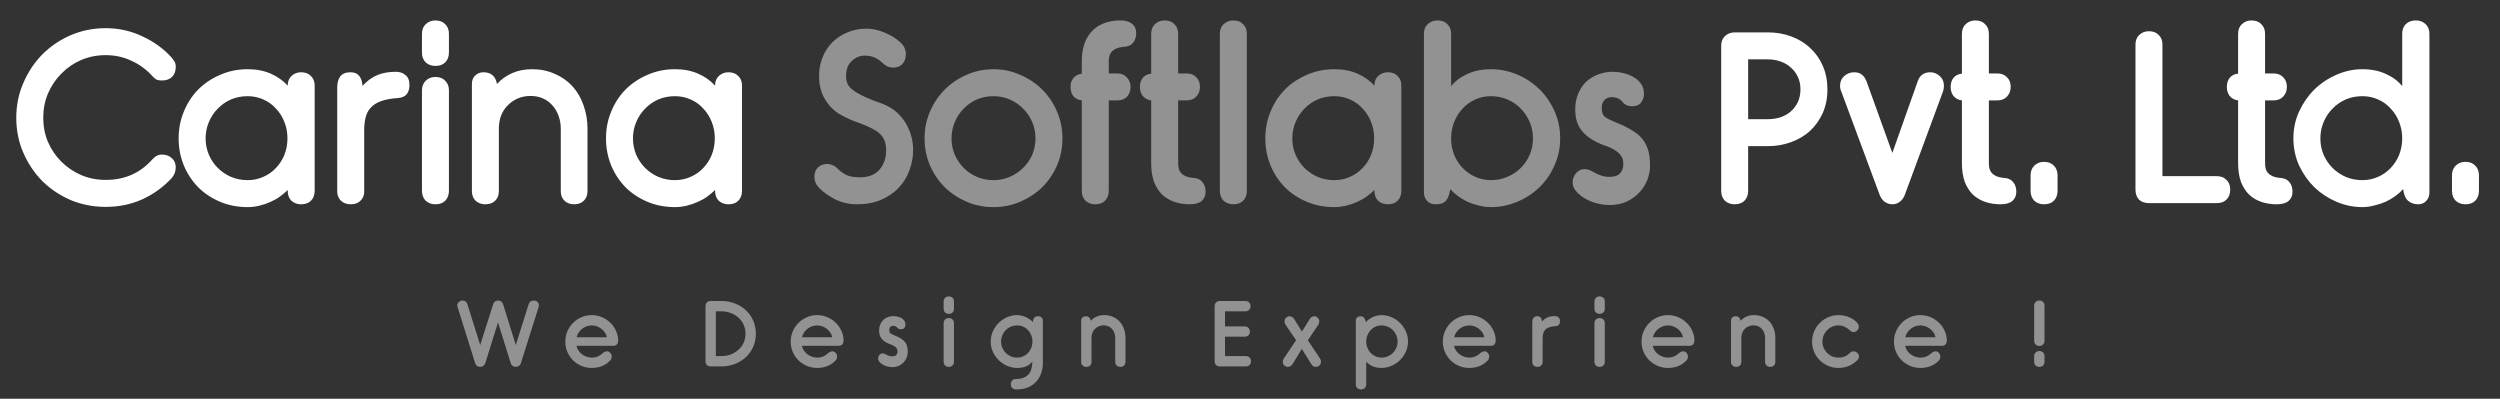 <svg width="232" height="37" viewBox="0 0 232 37" fill="none" xmlns="http://www.w3.org/2000/svg">
<rect x="0" y="0" width="232" height="37" fill="#333333" stroke="none"/>
<path d="M9.802 2.615C11.02 2.615 12.159 2.868 13.219 3.376C14.292 3.869 15.206 4.537 15.961 5.378C16.048 5.494 16.127 5.611 16.2 5.727C16.273 5.843 16.309 6.002 16.309 6.205C16.309 6.597 16.193 6.909 15.961 7.141C15.728 7.359 15.424 7.468 15.046 7.468C14.771 7.468 14.568 7.424 14.437 7.337C14.307 7.235 14.205 7.141 14.133 7.054C13.581 6.445 12.935 5.973 12.196 5.64C11.47 5.291 10.672 5.117 9.802 5.117C8.989 5.117 8.228 5.27 7.517 5.574C6.82 5.879 6.211 6.3 5.689 6.837C5.166 7.359 4.753 7.975 4.448 8.686C4.158 9.383 4.013 10.13 4.013 10.928C4.013 11.726 4.158 12.473 4.448 13.169C4.753 13.866 5.166 14.475 5.689 14.998C6.211 15.52 6.82 15.933 7.517 16.238C8.228 16.543 8.989 16.695 9.802 16.695C10.672 16.695 11.463 16.543 12.174 16.238C12.899 15.919 13.538 15.455 14.089 14.845C14.205 14.7 14.336 14.584 14.481 14.497C14.64 14.396 14.822 14.345 15.025 14.345C15.402 14.345 15.707 14.454 15.939 14.671C16.186 14.889 16.309 15.172 16.309 15.52C16.309 15.912 16.178 16.253 15.917 16.543C15.148 17.37 14.241 18.023 13.197 18.501C12.167 18.966 11.035 19.198 9.802 19.198C8.656 19.198 7.575 18.987 6.559 18.567C5.558 18.131 4.68 17.544 3.926 16.804C3.186 16.049 2.598 15.172 2.163 14.171C1.728 13.169 1.51 12.089 1.51 10.928C1.51 9.782 1.728 8.708 2.163 7.707C2.598 6.691 3.186 5.806 3.926 5.052C4.68 4.297 5.558 3.703 6.559 3.267C7.575 2.832 8.656 2.615 9.802 2.615ZM29.201 17.696C29.201 18.088 29.085 18.4 28.852 18.632C28.635 18.85 28.33 18.958 27.939 18.958C27.59 18.958 27.293 18.85 27.046 18.632C26.814 18.4 26.698 18.088 26.698 17.696V17.631C26.495 17.834 26.256 18.037 25.98 18.24C25.719 18.429 25.421 18.596 25.088 18.741C24.768 18.886 24.427 19.002 24.065 19.089C23.702 19.176 23.339 19.22 22.977 19.22C22.048 19.22 21.192 19.053 20.409 18.719C19.625 18.385 18.95 17.936 18.385 17.37C17.819 16.789 17.376 16.115 17.057 15.346C16.738 14.562 16.578 13.728 16.578 12.843C16.578 11.958 16.738 11.131 17.057 10.362C17.376 9.579 17.819 8.897 18.385 8.316C18.965 7.736 19.647 7.279 20.43 6.945C21.214 6.597 22.062 6.423 22.977 6.423C23.789 6.423 24.507 6.561 25.131 6.837C25.755 7.112 26.277 7.482 26.698 7.946C26.698 7.569 26.814 7.272 27.046 7.054C27.293 6.822 27.59 6.706 27.939 6.706C28.33 6.706 28.635 6.822 28.852 7.054C29.085 7.272 29.201 7.569 29.201 7.946V17.696ZM22.977 8.926C22.425 8.926 21.91 9.027 21.431 9.23C20.967 9.434 20.561 9.716 20.213 10.079C19.864 10.427 19.589 10.841 19.386 11.32C19.183 11.798 19.081 12.306 19.081 12.843C19.081 13.38 19.183 13.888 19.386 14.367C19.589 14.831 19.864 15.237 20.213 15.585C20.561 15.933 20.967 16.209 21.431 16.412C21.91 16.615 22.425 16.717 22.977 16.717C23.499 16.717 23.985 16.615 24.435 16.412C24.899 16.209 25.291 15.933 25.61 15.585C25.944 15.237 26.205 14.831 26.393 14.367C26.582 13.888 26.676 13.38 26.676 12.843C26.676 12.306 26.582 11.798 26.393 11.32C26.205 10.841 25.944 10.427 25.61 10.079C25.291 9.716 24.899 9.434 24.435 9.23C23.985 9.027 23.499 8.926 22.977 8.926ZM32.535 6.706C32.898 6.706 33.166 6.822 33.341 7.054C33.515 7.272 33.616 7.576 33.645 7.968C34.066 7.504 34.523 7.17 35.016 6.967C35.51 6.764 36.083 6.662 36.736 6.662C37.098 6.662 37.396 6.764 37.628 6.967C37.875 7.156 37.998 7.468 37.998 7.903C37.998 8.251 37.911 8.534 37.737 8.752C37.563 8.955 37.287 9.071 36.91 9.1C36.286 9.143 35.771 9.238 35.365 9.383C34.958 9.528 34.639 9.731 34.407 9.992C34.175 10.239 34.015 10.543 33.928 10.906C33.841 11.254 33.798 11.646 33.798 12.081V17.805C33.798 18.124 33.682 18.4 33.449 18.632C33.232 18.85 32.934 18.958 32.557 18.958C32.18 18.958 31.875 18.85 31.643 18.632C31.411 18.4 31.295 18.117 31.295 17.783V8.077C31.295 7.7 31.382 7.381 31.556 7.119C31.745 6.844 32.071 6.706 32.535 6.706ZM41.661 4.878C41.661 5.255 41.545 5.56 41.313 5.792C41.095 6.01 40.791 6.118 40.399 6.118C40.051 6.118 39.753 6.01 39.507 5.792C39.275 5.56 39.158 5.255 39.158 4.878V3.137C39.158 2.76 39.275 2.462 39.507 2.245C39.753 2.012 40.051 1.896 40.399 1.896C40.791 1.896 41.095 2.012 41.313 2.245C41.545 2.462 41.661 2.76 41.661 3.137V4.878ZM41.661 17.696C41.661 18.088 41.545 18.4 41.313 18.632C41.095 18.85 40.791 18.958 40.399 18.958C40.051 18.958 39.753 18.85 39.507 18.632C39.275 18.4 39.158 18.088 39.158 17.696V8.382C39.158 8.019 39.275 7.722 39.507 7.489C39.753 7.257 40.051 7.141 40.399 7.141C40.791 7.141 41.095 7.257 41.313 7.489C41.545 7.722 41.661 8.019 41.661 8.382V17.696ZM44.858 6.706C45.569 6.706 45.99 7.069 46.12 7.794C46.497 7.373 46.962 7.04 47.513 6.793C48.064 6.546 48.681 6.423 49.363 6.423C50.146 6.423 50.857 6.568 51.496 6.858C52.134 7.134 52.678 7.518 53.128 8.012C53.578 8.505 53.919 9.093 54.151 9.774C54.397 10.442 54.521 11.167 54.521 11.951V17.718C54.521 18.11 54.405 18.414 54.172 18.632C53.955 18.85 53.657 18.958 53.28 18.958C52.917 18.958 52.62 18.85 52.388 18.632C52.156 18.414 52.04 18.11 52.04 17.718V11.951C52.04 11.53 51.974 11.138 51.844 10.776C51.713 10.398 51.525 10.072 51.278 9.796C51.046 9.521 50.756 9.303 50.407 9.143C50.059 8.984 49.668 8.904 49.232 8.904C48.797 8.904 48.398 8.984 48.035 9.143C47.673 9.303 47.361 9.521 47.099 9.796C46.838 10.057 46.635 10.377 46.49 10.754C46.36 11.117 46.294 11.515 46.294 11.951V17.718C46.294 18.11 46.178 18.414 45.946 18.632C45.728 18.85 45.424 18.958 45.032 18.958C44.684 18.958 44.386 18.85 44.14 18.632C43.908 18.414 43.792 18.11 43.792 17.718V7.794C43.792 7.46 43.893 7.199 44.096 7.011C44.314 6.807 44.568 6.706 44.858 6.706ZM68.859 17.696C68.859 18.088 68.742 18.4 68.51 18.632C68.293 18.85 67.988 18.958 67.596 18.958C67.248 18.958 66.951 18.85 66.704 18.632C66.472 18.4 66.356 18.088 66.356 17.696V17.631C66.153 17.834 65.913 18.037 65.638 18.24C65.376 18.429 65.079 18.596 64.745 18.741C64.426 18.886 64.085 19.002 63.722 19.089C63.36 19.176 62.997 19.22 62.634 19.22C61.706 19.22 60.85 19.053 60.066 18.719C59.283 18.385 58.608 17.936 58.042 17.37C57.477 16.789 57.034 16.115 56.715 15.346C56.396 14.562 56.236 13.728 56.236 12.843C56.236 11.958 56.396 11.131 56.715 10.362C57.034 9.579 57.477 8.897 58.042 8.316C58.623 7.736 59.305 7.279 60.088 6.945C60.871 6.597 61.72 6.423 62.634 6.423C63.447 6.423 64.165 6.561 64.789 6.837C65.413 7.112 65.935 7.482 66.356 7.946C66.356 7.569 66.472 7.272 66.704 7.054C66.951 6.822 67.248 6.706 67.596 6.706C67.988 6.706 68.293 6.822 68.51 7.054C68.742 7.272 68.859 7.569 68.859 7.946V17.696ZM62.634 8.926C62.083 8.926 61.568 9.027 61.089 9.23C60.625 9.434 60.219 9.716 59.87 10.079C59.522 10.427 59.247 10.841 59.043 11.32C58.84 11.798 58.739 12.306 58.739 12.843C58.739 13.38 58.84 13.888 59.043 14.367C59.247 14.831 59.522 15.237 59.87 15.585C60.219 15.933 60.625 16.209 61.089 16.412C61.568 16.615 62.083 16.717 62.634 16.717C63.157 16.717 63.643 16.615 64.092 16.412C64.557 16.209 64.948 15.933 65.268 15.585C65.601 15.237 65.862 14.831 66.051 14.367C66.24 13.888 66.334 13.38 66.334 12.843C66.334 12.306 66.24 11.798 66.051 11.32C65.862 10.841 65.601 10.427 65.268 10.079C64.948 9.716 64.557 9.434 64.092 9.23C63.643 9.027 63.157 8.926 62.634 8.926ZM164.078 3.006C164.833 3.006 165.544 3.13 166.211 3.376C166.893 3.623 167.481 3.978 167.974 4.443C168.467 4.892 168.859 5.444 169.149 6.097C169.439 6.749 169.584 7.482 169.584 8.295C169.584 9.107 169.439 9.84 169.149 10.493C168.859 11.131 168.467 11.682 167.974 12.147C167.481 12.596 166.893 12.945 166.211 13.191C165.544 13.438 164.833 13.561 164.078 13.561H162.228V17.696C162.228 18.088 162.112 18.4 161.88 18.632C161.663 18.85 161.358 18.958 160.966 18.958C160.618 18.958 160.321 18.85 160.074 18.632C159.842 18.4 159.726 18.088 159.726 17.696V4.247C159.726 3.869 159.842 3.572 160.074 3.354C160.321 3.122 160.618 3.006 160.966 3.006H164.078ZM162.228 11.059H164.078C164.484 11.059 164.869 11.001 165.232 10.884C165.609 10.754 165.928 10.572 166.189 10.34C166.465 10.094 166.683 9.803 166.842 9.47C167.002 9.122 167.082 8.73 167.082 8.295C167.082 7.859 167.002 7.475 166.842 7.141C166.683 6.793 166.465 6.503 166.189 6.271C165.928 6.024 165.609 5.835 165.232 5.705C164.869 5.574 164.484 5.509 164.078 5.509H162.228V11.059ZM177.96 7.555C178.148 6.989 178.54 6.706 179.135 6.706C179.454 6.706 179.744 6.822 180.005 7.054C180.267 7.286 180.397 7.591 180.397 7.968C180.397 8.142 180.368 8.316 180.31 8.49L176.763 18.088C176.661 18.364 176.502 18.581 176.284 18.741C176.081 18.886 175.856 18.958 175.609 18.958C175.363 18.958 175.131 18.886 174.913 18.741C174.71 18.596 174.55 18.378 174.434 18.088L170.887 8.534C170.8 8.345 170.756 8.157 170.756 7.968C170.756 7.591 170.887 7.286 171.148 7.054C171.424 6.822 171.721 6.706 172.04 6.706C172.359 6.706 172.606 6.778 172.78 6.924C172.954 7.054 173.099 7.264 173.215 7.555L175.609 14.192L177.96 7.555ZM184.568 6.815H185.351C185.728 6.815 186.026 6.931 186.243 7.163C186.476 7.381 186.592 7.685 186.592 8.077C186.592 8.425 186.476 8.723 186.243 8.969C186.026 9.201 185.728 9.317 185.351 9.317H184.568V15.106C184.568 15.397 184.604 15.629 184.676 15.803C184.764 15.977 184.88 16.115 185.025 16.216C185.17 16.318 185.329 16.39 185.503 16.434C185.678 16.477 185.866 16.506 186.069 16.521C186.403 16.55 186.657 16.681 186.831 16.913C187.02 17.13 187.114 17.428 187.114 17.805C187.114 18.153 186.991 18.436 186.744 18.654C186.497 18.857 186.135 18.958 185.656 18.958C185.148 18.958 184.676 18.886 184.241 18.741C183.806 18.596 183.422 18.371 183.088 18.066C182.769 17.747 182.515 17.348 182.326 16.869C182.152 16.376 182.065 15.796 182.065 15.128V9.317C181.731 9.274 181.47 9.136 181.281 8.904C181.107 8.672 181.02 8.396 181.02 8.077C181.02 7.729 181.107 7.446 181.281 7.228C181.47 6.996 181.731 6.866 182.065 6.837V3.159C182.065 2.767 182.181 2.462 182.413 2.245C182.66 2.012 182.957 1.896 183.305 1.896C183.697 1.896 184.002 2.012 184.219 2.245C184.452 2.462 184.568 2.767 184.568 3.159V6.815ZM190.941 17.696C190.941 18.088 190.825 18.4 190.593 18.632C190.375 18.85 190.07 18.958 189.679 18.958C189.331 18.958 189.033 18.85 188.786 18.632C188.554 18.4 188.438 18.088 188.438 17.696V16.26C188.438 15.897 188.554 15.6 188.786 15.367C189.033 15.135 189.331 15.019 189.679 15.019C190.07 15.019 190.375 15.135 190.593 15.367C190.825 15.6 190.941 15.897 190.941 16.26V17.696ZM200.675 16.347H205.724C206.101 16.347 206.398 16.463 206.616 16.695C206.848 16.913 206.964 17.21 206.964 17.587C206.964 17.979 206.848 18.291 206.616 18.523C206.398 18.741 206.101 18.85 205.724 18.85H199.434C199.028 18.85 198.716 18.741 198.498 18.523C198.281 18.291 198.172 17.979 198.172 17.587V4.138C198.172 3.761 198.288 3.463 198.52 3.246C198.767 3.013 199.064 2.897 199.413 2.897C199.804 2.897 200.109 3.013 200.327 3.246C200.559 3.463 200.675 3.761 200.675 4.138V16.347ZM210.199 6.815H210.982C211.359 6.815 211.657 6.931 211.874 7.163C212.106 7.381 212.223 7.685 212.223 8.077C212.223 8.425 212.106 8.723 211.874 8.969C211.657 9.201 211.359 9.317 210.982 9.317H210.199V15.106C210.199 15.397 210.235 15.629 210.307 15.803C210.394 15.977 210.511 16.115 210.656 16.216C210.801 16.318 210.96 16.39 211.134 16.434C211.308 16.477 211.497 16.506 211.7 16.521C212.034 16.55 212.288 16.681 212.462 16.913C212.651 17.13 212.745 17.428 212.745 17.805C212.745 18.153 212.622 18.436 212.375 18.654C212.128 18.857 211.765 18.958 211.287 18.958C210.779 18.958 210.307 18.886 209.872 18.741C209.437 18.596 209.052 18.371 208.719 18.066C208.4 17.747 208.146 17.348 207.957 16.869C207.783 16.376 207.696 15.796 207.696 15.128V9.317C207.362 9.274 207.101 9.136 206.912 8.904C206.738 8.672 206.651 8.396 206.651 8.077C206.651 7.729 206.738 7.446 206.912 7.228C207.101 6.996 207.362 6.866 207.696 6.837V3.159C207.696 2.767 207.812 2.462 208.044 2.245C208.291 2.012 208.588 1.896 208.936 1.896C209.328 1.896 209.633 2.012 209.85 2.245C210.083 2.462 210.199 2.767 210.199 3.159V6.815ZM219.225 8.926C218.674 8.926 218.159 9.027 217.68 9.23C217.216 9.434 216.809 9.716 216.461 10.079C216.113 10.427 215.837 10.841 215.634 11.32C215.431 11.798 215.33 12.306 215.33 12.843C215.33 13.38 215.431 13.888 215.634 14.367C215.837 14.831 216.113 15.237 216.461 15.585C216.809 15.933 217.216 16.209 217.68 16.412C218.159 16.615 218.674 16.717 219.225 16.717C219.747 16.717 220.233 16.615 220.683 16.412C221.147 16.209 221.539 15.933 221.858 15.585C222.192 15.237 222.453 14.831 222.642 14.367C222.83 13.888 222.925 13.38 222.925 12.843C222.925 12.306 222.83 11.798 222.642 11.32C222.453 10.841 222.192 10.427 221.858 10.079C221.539 9.716 221.147 9.434 220.683 9.23C220.233 9.027 219.747 8.926 219.225 8.926ZM222.925 3.137C222.925 2.76 223.034 2.462 223.251 2.245C223.483 2.012 223.795 1.896 224.187 1.896C224.564 1.896 224.869 2.012 225.101 2.245C225.333 2.462 225.449 2.76 225.449 3.137V17.849C225.449 18.182 225.348 18.451 225.145 18.654C224.956 18.857 224.709 18.958 224.405 18.958C224.042 18.958 223.73 18.85 223.469 18.632C223.222 18.414 223.07 18.052 223.012 17.544C222.823 17.762 222.591 17.972 222.315 18.175C222.04 18.378 221.735 18.559 221.401 18.719C221.068 18.864 220.712 18.98 220.335 19.067C219.972 19.169 219.602 19.22 219.225 19.22C218.398 19.22 217.593 19.053 216.809 18.719C216.04 18.385 215.359 17.936 214.764 17.37C214.183 16.789 213.712 16.115 213.349 15.346C213.001 14.562 212.827 13.728 212.827 12.843C212.827 11.958 213.001 11.131 213.349 10.362C213.712 9.579 214.183 8.897 214.764 8.316C215.359 7.736 216.04 7.279 216.809 6.945C217.593 6.597 218.398 6.423 219.225 6.423C220.052 6.423 220.777 6.568 221.401 6.858C222.025 7.134 222.533 7.511 222.925 7.99V3.137ZM230.046 17.696C230.046 18.088 229.93 18.4 229.698 18.632C229.48 18.85 229.176 18.958 228.784 18.958C228.436 18.958 228.138 18.85 227.892 18.632C227.659 18.4 227.543 18.088 227.543 17.696V16.26C227.543 15.897 227.659 15.6 227.892 15.367C228.138 15.135 228.436 15.019 228.784 15.019C229.176 15.019 229.48 15.135 229.698 15.367C229.93 15.6 230.046 15.897 230.046 16.26V17.696Z" fill="white"/>
<path d="M80.406 2.658C80.943 2.658 81.509 2.781 82.103 3.028C82.698 3.275 83.184 3.579 83.561 3.942C83.765 4.131 83.895 4.312 83.953 4.486C84.026 4.646 84.062 4.82 84.062 5.008C84.062 5.386 83.96 5.69 83.757 5.922C83.554 6.155 83.279 6.271 82.93 6.271C82.698 6.271 82.502 6.234 82.343 6.162C82.183 6.075 82.024 5.959 81.864 5.814C81.603 5.567 81.349 5.4 81.102 5.313C80.856 5.212 80.566 5.161 80.232 5.161C79.797 5.161 79.398 5.328 79.035 5.661C78.687 5.995 78.513 6.459 78.513 7.054C78.513 7.489 78.629 7.838 78.861 8.099C79.093 8.345 79.456 8.592 79.949 8.839C80.442 9.085 80.965 9.303 81.516 9.492C82.082 9.68 82.553 9.912 82.93 10.188C83.511 10.623 83.953 11.167 84.258 11.82C84.577 12.473 84.737 13.177 84.737 13.931C84.737 14.584 84.621 15.215 84.388 15.825C84.171 16.434 83.837 16.971 83.387 17.435C82.952 17.899 82.408 18.269 81.755 18.545C81.117 18.821 80.384 18.958 79.557 18.958C78.803 18.958 78.121 18.806 77.511 18.501C76.917 18.197 76.431 17.856 76.053 17.479C75.894 17.319 75.77 17.145 75.683 16.956C75.611 16.768 75.575 16.593 75.575 16.434C75.575 16.057 75.683 15.759 75.901 15.542C76.119 15.324 76.416 15.215 76.793 15.215C76.938 15.215 77.091 15.252 77.25 15.324C77.41 15.382 77.57 15.491 77.729 15.65C78.019 15.941 78.324 16.151 78.643 16.282C78.962 16.398 79.354 16.456 79.818 16.456C80.587 16.456 81.182 16.224 81.603 15.759C82.024 15.28 82.234 14.671 82.234 13.931C82.234 13.467 82.14 13.082 81.951 12.778C81.763 12.459 81.421 12.176 80.928 11.929C80.507 11.711 80.021 11.508 79.47 11.32C78.919 11.117 78.382 10.863 77.86 10.558C77.352 10.253 76.917 9.803 76.554 9.209C76.191 8.599 76.01 7.881 76.01 7.054C76.01 6.43 76.119 5.85 76.336 5.313C76.554 4.776 76.859 4.312 77.25 3.92C77.642 3.529 78.106 3.224 78.643 3.006C79.18 2.774 79.767 2.658 80.406 2.658ZM92.197 8.926C91.646 8.926 91.131 9.027 90.652 9.23C90.188 9.434 89.781 9.716 89.433 10.079C89.085 10.427 88.809 10.841 88.606 11.32C88.403 11.798 88.301 12.306 88.301 12.843C88.301 13.38 88.403 13.888 88.606 14.367C88.809 14.831 89.085 15.237 89.433 15.585C89.781 15.933 90.188 16.209 90.652 16.412C91.131 16.615 91.646 16.717 92.197 16.717C92.734 16.717 93.234 16.615 93.699 16.412C94.177 16.209 94.591 15.933 94.939 15.585C95.302 15.237 95.585 14.831 95.788 14.367C95.991 13.888 96.093 13.38 96.093 12.843C96.093 12.306 95.991 11.798 95.788 11.32C95.585 10.841 95.302 10.427 94.939 10.079C94.591 9.716 94.177 9.434 93.699 9.23C93.234 9.027 92.734 8.926 92.197 8.926ZM92.197 6.423C93.082 6.423 93.909 6.597 94.678 6.945C95.461 7.279 96.143 7.736 96.724 8.316C97.304 8.897 97.761 9.579 98.095 10.362C98.428 11.131 98.595 11.958 98.595 12.843C98.595 13.728 98.428 14.562 98.095 15.346C97.761 16.115 97.304 16.789 96.724 17.37C96.143 17.936 95.461 18.385 94.678 18.719C93.909 19.053 93.082 19.22 92.197 19.22C91.312 19.22 90.478 19.053 89.694 18.719C88.925 18.385 88.251 17.936 87.67 17.37C87.09 16.789 86.633 16.115 86.299 15.346C85.966 14.562 85.799 13.728 85.799 12.843C85.799 11.958 85.966 11.131 86.299 10.362C86.633 9.579 87.09 8.897 87.67 8.316C88.251 7.736 88.925 7.279 89.694 6.945C90.478 6.597 91.312 6.423 92.197 6.423ZM102.893 9.317V17.696C102.893 18.088 102.777 18.4 102.545 18.632C102.327 18.85 102.023 18.958 101.631 18.958C101.283 18.958 100.985 18.85 100.739 18.632C100.506 18.4 100.39 18.088 100.39 17.696V9.317C100.057 9.274 99.796 9.143 99.607 8.926C99.433 8.708 99.346 8.418 99.346 8.055C99.346 7.736 99.433 7.468 99.607 7.25C99.796 7.018 100.057 6.88 100.39 6.837V5.727C100.39 5.059 100.477 4.486 100.652 4.007C100.84 3.514 101.094 3.115 101.413 2.81C101.747 2.491 102.131 2.259 102.567 2.114C103.002 1.969 103.473 1.896 103.981 1.896C104.46 1.896 104.823 2.005 105.069 2.223C105.316 2.426 105.439 2.702 105.439 3.05C105.439 3.427 105.345 3.732 105.156 3.964C104.982 4.181 104.728 4.305 104.395 4.334C104.192 4.348 104.003 4.377 103.829 4.421C103.655 4.464 103.495 4.537 103.35 4.638C103.205 4.74 103.089 4.878 103.002 5.052C102.929 5.226 102.893 5.458 102.893 5.748V6.815H103.677C104.054 6.815 104.351 6.938 104.569 7.185C104.801 7.417 104.917 7.707 104.917 8.055C104.917 8.447 104.801 8.759 104.569 8.991C104.351 9.209 104.054 9.317 103.677 9.317H102.893ZM109.333 6.815H110.116C110.493 6.815 110.791 6.931 111.008 7.163C111.241 7.381 111.357 7.685 111.357 8.077C111.357 8.425 111.241 8.723 111.008 8.969C110.791 9.201 110.493 9.317 110.116 9.317H109.333V15.106C109.333 15.397 109.369 15.629 109.442 15.803C109.529 15.977 109.645 16.115 109.79 16.216C109.935 16.318 110.094 16.39 110.269 16.434C110.443 16.477 110.631 16.506 110.834 16.521C111.168 16.55 111.422 16.681 111.596 16.913C111.785 17.13 111.879 17.428 111.879 17.805C111.879 18.153 111.756 18.436 111.509 18.654C111.262 18.857 110.9 18.958 110.421 18.958C109.913 18.958 109.442 18.886 109.006 18.741C108.571 18.596 108.187 18.371 107.853 18.066C107.534 17.747 107.28 17.348 107.091 16.869C106.917 16.376 106.83 15.796 106.83 15.128V9.317C106.496 9.274 106.235 9.136 106.047 8.904C105.872 8.672 105.785 8.396 105.785 8.077C105.785 7.729 105.872 7.446 106.047 7.228C106.235 6.996 106.496 6.866 106.83 6.837V3.159C106.83 2.767 106.946 2.462 107.178 2.245C107.425 2.012 107.722 1.896 108.07 1.896C108.462 1.896 108.767 2.012 108.985 2.245C109.217 2.462 109.333 2.767 109.333 3.159V6.815ZM115.706 17.696C115.706 18.088 115.59 18.4 115.358 18.632C115.14 18.85 114.835 18.958 114.444 18.958C114.096 18.958 113.798 18.85 113.551 18.632C113.319 18.4 113.203 18.088 113.203 17.696V3.137C113.203 2.76 113.319 2.462 113.551 2.245C113.798 2.012 114.096 1.896 114.444 1.896C114.835 1.896 115.14 2.012 115.358 2.245C115.59 2.462 115.706 2.76 115.706 3.137V17.696ZM130.045 17.696C130.045 18.088 129.929 18.4 129.697 18.632C129.48 18.85 129.175 18.958 128.783 18.958C128.435 18.958 128.137 18.85 127.891 18.632C127.659 18.4 127.543 18.088 127.543 17.696V17.631C127.34 17.834 127.1 18.037 126.824 18.24C126.563 18.429 126.266 18.596 125.932 18.741C125.613 18.886 125.272 19.002 124.909 19.089C124.547 19.176 124.184 19.22 123.821 19.22C122.893 19.22 122.037 19.053 121.253 18.719C120.47 18.385 119.795 17.936 119.229 17.37C118.663 16.789 118.221 16.115 117.902 15.346C117.582 14.562 117.423 13.728 117.423 12.843C117.423 11.958 117.582 11.131 117.902 10.362C118.221 9.579 118.663 8.897 119.229 8.316C119.81 7.736 120.491 7.279 121.275 6.945C122.058 6.597 122.907 6.423 123.821 6.423C124.634 6.423 125.352 6.561 125.976 6.837C126.6 7.112 127.122 7.482 127.543 7.946C127.543 7.569 127.659 7.272 127.891 7.054C128.137 6.822 128.435 6.706 128.783 6.706C129.175 6.706 129.48 6.822 129.697 7.054C129.929 7.272 130.045 7.569 130.045 7.946V17.696ZM123.821 8.926C123.27 8.926 122.755 9.027 122.276 9.23C121.812 9.434 121.405 9.716 121.057 10.079C120.709 10.427 120.433 10.841 120.23 11.32C120.027 11.798 119.926 12.306 119.926 12.843C119.926 13.38 120.027 13.888 120.23 14.367C120.433 14.831 120.709 15.237 121.057 15.585C121.405 15.933 121.812 16.209 122.276 16.412C122.755 16.615 123.27 16.717 123.821 16.717C124.343 16.717 124.83 16.615 125.279 16.412C125.744 16.209 126.135 15.933 126.454 15.585C126.788 15.237 127.049 14.831 127.238 14.367C127.427 13.888 127.521 13.38 127.521 12.843C127.521 12.306 127.427 11.798 127.238 11.32C127.049 10.841 126.788 10.427 126.454 10.079C126.135 9.716 125.744 9.434 125.279 9.23C124.83 9.027 124.343 8.926 123.821 8.926ZM134.664 7.99C135.056 7.511 135.564 7.134 136.187 6.858C136.811 6.568 137.537 6.423 138.364 6.423C139.191 6.423 139.989 6.583 140.758 6.902C141.541 7.221 142.23 7.671 142.825 8.251C143.42 8.817 143.891 9.492 144.24 10.275C144.602 11.059 144.784 11.915 144.784 12.843C144.784 13.757 144.602 14.606 144.24 15.389C143.891 16.173 143.42 16.847 142.825 17.413C142.23 17.979 141.541 18.422 140.758 18.741C139.989 19.06 139.191 19.22 138.364 19.22C137.972 19.22 137.588 19.169 137.21 19.067C136.848 18.98 136.499 18.864 136.166 18.719C135.846 18.559 135.549 18.378 135.273 18.175C134.998 17.972 134.766 17.762 134.577 17.544C134.533 17.965 134.417 18.305 134.229 18.567C134.055 18.828 133.714 18.958 133.206 18.958C132.901 18.958 132.647 18.857 132.444 18.654C132.241 18.451 132.14 18.182 132.14 17.849V3.137C132.14 2.76 132.256 2.462 132.488 2.245C132.734 2.012 133.039 1.896 133.402 1.896C133.794 1.896 134.098 2.012 134.316 2.245C134.548 2.462 134.664 2.76 134.664 3.137V7.99ZM138.364 8.926C137.841 8.926 137.355 9.027 136.906 9.23C136.456 9.434 136.064 9.716 135.73 10.079C135.397 10.427 135.136 10.841 134.947 11.32C134.758 11.798 134.664 12.306 134.664 12.843C134.664 13.38 134.758 13.888 134.947 14.367C135.136 14.831 135.397 15.237 135.73 15.585C136.064 15.933 136.456 16.209 136.906 16.412C137.355 16.615 137.841 16.717 138.364 16.717C138.901 16.717 139.408 16.615 139.887 16.412C140.366 16.209 140.779 15.933 141.128 15.585C141.476 15.237 141.751 14.831 141.955 14.367C142.158 13.888 142.259 13.38 142.259 12.843C142.259 12.306 142.158 11.798 141.955 11.32C141.751 10.841 141.476 10.427 141.128 10.079C140.779 9.716 140.366 9.434 139.887 9.23C139.408 9.027 138.901 8.926 138.364 8.926ZM149.816 11.298C150.367 11.515 150.832 11.733 151.209 11.951C151.6 12.168 151.927 12.4 152.188 12.647C152.522 12.981 152.761 13.365 152.906 13.801C153.051 14.221 153.124 14.744 153.124 15.367C153.124 15.832 153.037 16.282 152.863 16.717C152.689 17.152 152.435 17.544 152.101 17.892C151.782 18.226 151.39 18.501 150.926 18.719C150.476 18.922 149.961 19.024 149.381 19.024C148.873 19.024 148.372 18.944 147.879 18.784C147.4 18.61 146.994 18.393 146.66 18.131C146.457 17.972 146.283 17.791 146.138 17.587C146.007 17.384 145.942 17.152 145.942 16.891C145.942 16.601 146.044 16.332 146.247 16.086C146.464 15.825 146.726 15.694 147.03 15.694C147.291 15.694 147.567 15.781 147.857 15.955C148.075 16.086 148.307 16.195 148.554 16.282C148.8 16.369 149.076 16.412 149.381 16.412C149.816 16.412 150.135 16.303 150.338 16.086C150.541 15.854 150.643 15.571 150.643 15.237C150.643 14.918 150.585 14.678 150.469 14.519C150.367 14.345 150.237 14.2 150.077 14.084C149.743 13.837 149.373 13.648 148.967 13.518C148.575 13.387 148.191 13.213 147.814 12.995C147.306 12.705 146.907 12.335 146.617 11.886C146.327 11.436 146.182 10.855 146.182 10.145C146.182 9.622 146.269 9.151 146.443 8.73C146.617 8.295 146.856 7.925 147.161 7.62C147.48 7.315 147.85 7.083 148.271 6.924C148.692 6.749 149.156 6.662 149.664 6.662C150.171 6.662 150.672 6.757 151.165 6.945C151.659 7.134 152.036 7.417 152.297 7.794C152.471 8.041 152.558 8.353 152.558 8.73C152.558 9.035 152.464 9.303 152.275 9.535C152.101 9.753 151.825 9.862 151.448 9.862C151.303 9.862 151.143 9.833 150.969 9.774C150.81 9.702 150.686 9.608 150.599 9.492C150.353 9.172 149.997 9.013 149.533 9.013C149.301 9.013 149.09 9.1 148.902 9.274C148.728 9.448 148.641 9.702 148.641 10.036C148.641 10.34 148.706 10.58 148.837 10.754C148.982 10.913 149.308 11.095 149.816 11.298Z" fill="#929292"/>
<path d="M44.564 32.018L45.766 28.231C45.799 28.12 45.854 28.037 45.932 27.981C46.016 27.92 46.11 27.889 46.216 27.889C46.31 27.889 46.402 27.914 46.491 27.964C46.58 28.014 46.644 28.101 46.683 28.223L47.867 32.018L49.06 28.223C49.099 28.106 49.16 28.023 49.244 27.973C49.333 27.917 49.425 27.889 49.519 27.889C49.647 27.889 49.761 27.928 49.861 28.006C49.961 28.084 50.011 28.198 50.011 28.348C50.011 28.376 50.008 28.404 50.003 28.431C49.997 28.459 49.989 28.487 49.978 28.515L48.335 33.712C48.301 33.823 48.237 33.906 48.143 33.962C48.054 34.017 47.959 34.045 47.859 34.045C47.759 34.045 47.664 34.017 47.575 33.962C47.492 33.906 47.434 33.823 47.4 33.712L46.216 29.924L45.031 33.712C44.998 33.817 44.937 33.901 44.848 33.962C44.764 34.017 44.667 34.045 44.556 34.045C44.462 34.045 44.37 34.02 44.281 33.97C44.197 33.914 44.136 33.828 44.097 33.712L42.462 28.49C42.446 28.451 42.437 28.404 42.437 28.348C42.437 28.203 42.49 28.092 42.596 28.014C42.701 27.931 42.81 27.889 42.921 27.889C43.01 27.889 43.096 27.914 43.18 27.964C43.269 28.014 43.333 28.101 43.371 28.223L44.564 32.018ZM54.913 29.241C55.246 29.241 55.56 29.305 55.855 29.432C56.156 29.56 56.417 29.733 56.639 29.95C56.862 30.161 57.037 30.411 57.165 30.7C57.298 30.984 57.365 31.284 57.365 31.601C57.365 31.762 57.323 31.885 57.24 31.968C57.156 32.052 57.04 32.093 56.889 32.093H53.503C53.531 32.249 53.589 32.394 53.678 32.527C53.767 32.66 53.876 32.777 54.003 32.877C54.137 32.972 54.282 33.047 54.437 33.103C54.593 33.158 54.751 33.186 54.913 33.186C55.118 33.186 55.307 33.15 55.48 33.078C55.652 33.005 55.805 32.902 55.939 32.769C55.994 32.719 56.055 32.68 56.122 32.652C56.189 32.619 56.253 32.602 56.314 32.602C56.442 32.602 56.547 32.649 56.631 32.744C56.72 32.838 56.764 32.95 56.764 33.078C56.764 33.144 56.756 33.208 56.739 33.269C56.723 33.331 56.689 33.386 56.639 33.436C56.422 33.675 56.167 33.853 55.872 33.97C55.577 34.087 55.257 34.145 54.913 34.145C54.573 34.145 54.254 34.081 53.953 33.953C53.659 33.825 53.4 33.653 53.178 33.436C52.955 33.214 52.78 32.955 52.652 32.66C52.524 32.36 52.46 32.04 52.46 31.701C52.46 31.362 52.524 31.045 52.652 30.75C52.78 30.45 52.955 30.189 53.178 29.966C53.4 29.744 53.659 29.569 53.953 29.441C54.254 29.307 54.573 29.241 54.913 29.241ZM54.913 30.2C54.751 30.2 54.593 30.228 54.437 30.283C54.282 30.339 54.14 30.417 54.012 30.517C53.889 30.617 53.784 30.734 53.695 30.867C53.606 31 53.545 31.145 53.511 31.301H56.314C56.286 31.145 56.228 31 56.139 30.867C56.05 30.734 55.941 30.617 55.813 30.517C55.686 30.417 55.544 30.339 55.388 30.283C55.232 30.228 55.074 30.2 54.913 30.2ZM66.948 27.931C67.387 27.931 67.802 28.006 68.191 28.156C68.58 28.306 68.919 28.515 69.208 28.782C69.498 29.049 69.726 29.368 69.892 29.741C70.059 30.114 70.143 30.522 70.143 30.967C70.143 31.412 70.059 31.821 69.892 32.193C69.726 32.566 69.498 32.886 69.208 33.153C68.919 33.419 68.58 33.628 68.191 33.778C67.802 33.928 67.387 34.003 66.948 34.003H65.947C65.814 34.003 65.7 33.962 65.605 33.878C65.516 33.789 65.472 33.67 65.472 33.52V28.406C65.472 28.262 65.516 28.148 65.605 28.064C65.7 27.975 65.814 27.931 65.947 27.931H66.948ZM66.431 33.044H66.948C67.254 33.044 67.543 32.994 67.815 32.894C68.088 32.788 68.324 32.644 68.525 32.46C68.73 32.277 68.891 32.06 69.008 31.81C69.125 31.554 69.183 31.273 69.183 30.967C69.183 30.667 69.125 30.389 69.008 30.133C68.891 29.877 68.73 29.658 68.525 29.474C68.324 29.291 68.088 29.149 67.815 29.049C67.543 28.943 67.254 28.89 66.948 28.89H66.431V33.044ZM75.829 29.241C76.163 29.241 76.477 29.305 76.772 29.432C77.072 29.56 77.333 29.733 77.556 29.95C77.778 30.161 77.953 30.411 78.081 30.7C78.215 30.984 78.281 31.284 78.281 31.601C78.281 31.762 78.24 31.885 78.156 31.968C78.073 32.052 77.956 32.093 77.806 32.093H74.419C74.447 32.249 74.506 32.394 74.595 32.527C74.683 32.66 74.792 32.777 74.92 32.877C75.053 32.972 75.198 33.047 75.354 33.103C75.509 33.158 75.668 33.186 75.829 33.186C76.035 33.186 76.224 33.15 76.396 33.078C76.569 33.005 76.722 32.902 76.855 32.769C76.911 32.719 76.972 32.68 77.039 32.652C77.105 32.619 77.169 32.602 77.23 32.602C77.358 32.602 77.464 32.649 77.547 32.744C77.636 32.838 77.681 32.95 77.681 33.078C77.681 33.144 77.672 33.208 77.656 33.269C77.639 33.331 77.606 33.386 77.556 33.436C77.339 33.675 77.083 33.853 76.788 33.97C76.494 34.087 76.174 34.145 75.829 34.145C75.49 34.145 75.17 34.081 74.87 33.953C74.575 33.825 74.317 33.653 74.094 33.436C73.872 33.214 73.697 32.955 73.569 32.66C73.441 32.36 73.377 32.04 73.377 31.701C73.377 31.362 73.441 31.045 73.569 30.75C73.697 30.45 73.872 30.189 74.094 29.966C74.317 29.744 74.575 29.569 74.87 29.441C75.17 29.307 75.49 29.241 75.829 29.241ZM75.829 30.2C75.668 30.2 75.509 30.228 75.354 30.283C75.198 30.339 75.056 30.417 74.928 30.517C74.806 30.617 74.7 30.734 74.611 30.867C74.522 31 74.461 31.145 74.428 31.301H77.23C77.203 31.145 77.144 31 77.055 30.867C76.966 30.734 76.858 30.617 76.73 30.517C76.602 30.417 76.46 30.339 76.305 30.283C76.149 30.228 75.99 30.2 75.829 30.2ZM82.973 31.109C83.185 31.192 83.362 31.276 83.507 31.359C83.657 31.443 83.782 31.532 83.882 31.626C84.01 31.754 84.102 31.901 84.158 32.068C84.213 32.23 84.241 32.43 84.241 32.669C84.241 32.847 84.208 33.019 84.141 33.186C84.074 33.353 83.977 33.503 83.849 33.636C83.727 33.764 83.577 33.87 83.399 33.953C83.226 34.031 83.029 34.07 82.806 34.07C82.612 34.07 82.42 34.04 82.231 33.978C82.047 33.912 81.892 33.828 81.764 33.728C81.686 33.667 81.619 33.597 81.564 33.52C81.513 33.442 81.489 33.353 81.489 33.253C81.489 33.142 81.527 33.039 81.605 32.944C81.689 32.844 81.789 32.794 81.906 32.794C82.006 32.794 82.111 32.827 82.223 32.894C82.306 32.944 82.395 32.986 82.49 33.019C82.584 33.053 82.69 33.069 82.806 33.069C82.973 33.069 83.096 33.028 83.174 32.944C83.251 32.855 83.29 32.747 83.29 32.619C83.29 32.496 83.268 32.405 83.224 32.343C83.185 32.277 83.135 32.221 83.073 32.177C82.945 32.082 82.804 32.01 82.648 31.96C82.498 31.91 82.35 31.843 82.206 31.76C82.011 31.648 81.858 31.507 81.747 31.334C81.636 31.162 81.58 30.939 81.58 30.667C81.58 30.467 81.614 30.286 81.68 30.125C81.747 29.958 81.839 29.816 81.956 29.699C82.078 29.582 82.22 29.494 82.381 29.432C82.542 29.366 82.72 29.332 82.915 29.332C83.109 29.332 83.301 29.368 83.49 29.441C83.68 29.513 83.824 29.622 83.924 29.766C83.991 29.861 84.024 29.98 84.024 30.125C84.024 30.241 83.988 30.344 83.916 30.433C83.849 30.517 83.743 30.558 83.599 30.558C83.543 30.558 83.482 30.547 83.415 30.525C83.354 30.497 83.307 30.461 83.274 30.417C83.179 30.294 83.043 30.233 82.865 30.233C82.776 30.233 82.695 30.267 82.623 30.333C82.556 30.4 82.523 30.497 82.523 30.625C82.523 30.742 82.548 30.834 82.598 30.901C82.653 30.962 82.779 31.031 82.973 31.109ZM88.528 28.648C88.528 28.793 88.484 28.91 88.395 28.999C88.311 29.082 88.195 29.124 88.045 29.124C87.911 29.124 87.797 29.082 87.703 28.999C87.614 28.91 87.569 28.793 87.569 28.648V27.981C87.569 27.836 87.614 27.722 87.703 27.639C87.797 27.55 87.911 27.506 88.045 27.506C88.195 27.506 88.311 27.55 88.395 27.639C88.484 27.722 88.528 27.836 88.528 27.981V28.648ZM88.528 33.561C88.528 33.712 88.484 33.831 88.395 33.92C88.311 34.003 88.195 34.045 88.045 34.045C87.911 34.045 87.797 34.003 87.703 33.92C87.614 33.831 87.569 33.712 87.569 33.561V29.991C87.569 29.852 87.614 29.738 87.703 29.649C87.797 29.56 87.911 29.516 88.045 29.516C88.195 29.516 88.311 29.56 88.395 29.649C88.484 29.738 88.528 29.852 88.528 29.991V33.561ZM94.391 29.241C94.542 29.241 94.686 29.26 94.825 29.299C94.97 29.332 95.103 29.38 95.225 29.441C95.353 29.502 95.47 29.571 95.576 29.649C95.681 29.727 95.773 29.808 95.851 29.891C95.862 29.708 95.907 29.571 95.985 29.482C96.062 29.393 96.19 29.349 96.368 29.349C96.485 29.349 96.582 29.388 96.66 29.466C96.738 29.538 96.777 29.638 96.777 29.766V33.695C96.777 34.001 96.73 34.298 96.635 34.587C96.546 34.882 96.402 35.143 96.201 35.371C96.001 35.605 95.746 35.791 95.434 35.93C95.128 36.069 94.758 36.139 94.325 36.139C94.152 36.139 94.022 36.094 93.933 36.005C93.849 35.922 93.808 35.805 93.808 35.655C93.808 35.51 93.849 35.394 93.933 35.305C94.022 35.216 94.141 35.171 94.291 35.171C94.581 35.171 94.822 35.127 95.017 35.038C95.212 34.954 95.367 34.84 95.484 34.696C95.601 34.551 95.681 34.379 95.726 34.179C95.776 33.984 95.801 33.775 95.801 33.553C95.656 33.742 95.467 33.889 95.234 33.995C95 34.095 94.719 34.145 94.391 34.145C94.074 34.145 93.766 34.081 93.466 33.953C93.171 33.825 92.909 33.65 92.681 33.428C92.459 33.205 92.278 32.947 92.139 32.652C92.006 32.352 91.939 32.032 91.939 31.693C91.939 31.354 92.006 31.037 92.139 30.742C92.278 30.442 92.459 30.18 92.681 29.958C92.909 29.735 93.171 29.56 93.466 29.432C93.766 29.305 94.074 29.241 94.391 29.241ZM94.391 33.186C94.592 33.186 94.778 33.147 94.95 33.069C95.128 32.991 95.278 32.886 95.401 32.752C95.529 32.613 95.629 32.455 95.701 32.277C95.773 32.093 95.809 31.899 95.809 31.693C95.809 31.487 95.773 31.295 95.701 31.117C95.629 30.934 95.529 30.775 95.401 30.642C95.278 30.503 95.128 30.394 94.95 30.317C94.778 30.239 94.592 30.2 94.391 30.2C94.18 30.2 93.983 30.239 93.799 30.317C93.621 30.394 93.466 30.503 93.332 30.642C93.199 30.775 93.093 30.934 93.015 31.117C92.937 31.295 92.898 31.487 92.898 31.693C92.898 31.899 92.937 32.093 93.015 32.277C93.093 32.455 93.199 32.613 93.332 32.752C93.466 32.886 93.621 32.991 93.799 33.069C93.983 33.147 94.18 33.186 94.391 33.186ZM100.741 29.349C101.014 29.349 101.175 29.488 101.225 29.766C101.369 29.605 101.547 29.477 101.759 29.382C101.97 29.288 102.206 29.241 102.468 29.241C102.768 29.241 103.04 29.296 103.285 29.407C103.53 29.513 103.738 29.66 103.911 29.849C104.083 30.038 104.214 30.264 104.303 30.525C104.397 30.781 104.445 31.059 104.445 31.359V33.57C104.445 33.72 104.4 33.837 104.311 33.92C104.228 34.003 104.114 34.045 103.969 34.045C103.83 34.045 103.716 34.003 103.627 33.92C103.538 33.837 103.494 33.72 103.494 33.57V31.359C103.494 31.198 103.469 31.048 103.419 30.909C103.369 30.764 103.296 30.639 103.202 30.533C103.113 30.428 103.002 30.344 102.868 30.283C102.735 30.222 102.584 30.191 102.418 30.191C102.251 30.191 102.098 30.222 101.959 30.283C101.82 30.344 101.7 30.428 101.6 30.533C101.5 30.634 101.422 30.756 101.367 30.901C101.317 31.04 101.292 31.192 101.292 31.359V33.57C101.292 33.72 101.247 33.837 101.158 33.92C101.075 34.003 100.958 34.045 100.808 34.045C100.674 34.045 100.56 34.003 100.466 33.92C100.377 33.837 100.332 33.72 100.332 33.57V29.766C100.332 29.638 100.371 29.538 100.449 29.466C100.532 29.388 100.63 29.349 100.741 29.349ZM115.582 27.931C115.721 27.931 115.832 27.975 115.915 28.064C116.004 28.148 116.049 28.262 116.049 28.406C116.049 28.551 116.004 28.668 115.915 28.757C115.832 28.846 115.721 28.89 115.582 28.89H113.68V30.291H115.507C115.651 30.291 115.768 30.336 115.857 30.425C115.946 30.514 115.991 30.628 115.991 30.767C115.991 30.917 115.946 31.034 115.857 31.117C115.768 31.201 115.651 31.242 115.507 31.242H113.68V33.044H115.615C115.76 33.044 115.874 33.089 115.957 33.178C116.046 33.261 116.091 33.375 116.091 33.52C116.091 33.67 116.046 33.789 115.957 33.878C115.874 33.962 115.76 34.003 115.615 34.003H113.196C113.063 34.003 112.949 33.962 112.854 33.878C112.765 33.789 112.721 33.67 112.721 33.52V28.406C112.721 28.262 112.765 28.148 112.854 28.064C112.949 27.975 113.063 27.931 113.196 27.931H115.582ZM121.961 29.349C122.089 29.349 122.197 29.396 122.286 29.491C122.381 29.58 122.428 29.691 122.428 29.824C122.428 29.875 122.42 29.927 122.403 29.983C122.392 30.038 122.367 30.094 122.328 30.15L121.369 31.576L122.486 33.253C122.525 33.308 122.55 33.361 122.561 33.411C122.578 33.461 122.586 33.517 122.586 33.578C122.586 33.712 122.539 33.823 122.445 33.912C122.356 34.001 122.247 34.045 122.119 34.045C122.014 34.045 121.93 34.026 121.869 33.987C121.808 33.948 121.747 33.881 121.686 33.786L120.81 32.377L119.951 33.786C119.889 33.881 119.82 33.948 119.742 33.987C119.67 34.026 119.592 34.045 119.508 34.045C119.386 34.045 119.278 34.001 119.183 33.912C119.089 33.823 119.041 33.712 119.041 33.578C119.041 33.478 119.072 33.378 119.133 33.278L120.276 31.568L119.308 30.15C119.269 30.094 119.242 30.038 119.225 29.983C119.214 29.927 119.208 29.875 119.208 29.824C119.208 29.691 119.253 29.58 119.342 29.491C119.436 29.396 119.547 29.349 119.675 29.349C119.742 29.349 119.812 29.368 119.884 29.407C119.962 29.441 120.028 29.499 120.084 29.582L120.818 30.767L121.552 29.591C121.608 29.508 121.672 29.446 121.744 29.407C121.816 29.368 121.889 29.349 121.961 29.349ZM128.204 33.186C128.409 33.186 128.604 33.147 128.787 33.069C128.971 32.991 129.129 32.886 129.263 32.752C129.396 32.613 129.502 32.455 129.58 32.277C129.658 32.093 129.697 31.899 129.697 31.693C129.697 31.487 129.658 31.295 129.58 31.117C129.502 30.934 129.396 30.775 129.263 30.642C129.129 30.503 128.971 30.394 128.787 30.317C128.604 30.239 128.409 30.2 128.204 30.2C128.003 30.2 127.817 30.239 127.645 30.317C127.472 30.394 127.322 30.503 127.194 30.642C127.066 30.775 126.966 30.934 126.894 31.117C126.822 31.295 126.785 31.487 126.785 31.693C126.785 31.899 126.822 32.093 126.894 32.277C126.966 32.455 127.066 32.613 127.194 32.752C127.322 32.886 127.472 32.991 127.645 33.069C127.817 33.147 128.003 33.186 128.204 33.186ZM126.785 35.663C126.785 35.808 126.741 35.922 126.652 36.005C126.569 36.094 126.452 36.139 126.302 36.139C126.163 36.139 126.046 36.094 125.951 36.005C125.862 35.922 125.818 35.808 125.818 35.663V29.766C125.818 29.638 125.857 29.538 125.935 29.466C126.018 29.388 126.115 29.349 126.227 29.349C126.399 29.349 126.519 29.396 126.585 29.491C126.658 29.58 126.713 29.713 126.752 29.891C126.824 29.808 126.913 29.727 127.019 29.649C127.125 29.571 127.239 29.502 127.361 29.441C127.489 29.38 127.622 29.332 127.761 29.299C127.906 29.26 128.053 29.241 128.204 29.241C128.52 29.241 128.826 29.305 129.121 29.432C129.421 29.56 129.685 29.735 129.913 29.958C130.141 30.18 130.322 30.442 130.456 30.742C130.595 31.037 130.664 31.354 130.664 31.693C130.664 32.032 130.595 32.352 130.456 32.652C130.322 32.947 130.141 33.205 129.913 33.428C129.685 33.65 129.421 33.825 129.121 33.953C128.826 34.081 128.52 34.145 128.204 34.145C127.887 34.145 127.609 34.092 127.369 33.987C127.13 33.876 126.936 33.731 126.785 33.553V35.663ZM136.347 29.241C136.68 29.241 136.994 29.305 137.289 29.432C137.589 29.56 137.851 29.733 138.073 29.95C138.296 30.161 138.471 30.411 138.599 30.7C138.732 30.984 138.799 31.284 138.799 31.601C138.799 31.762 138.757 31.885 138.674 31.968C138.59 32.052 138.474 32.093 138.323 32.093H134.937C134.965 32.249 135.023 32.394 135.112 32.527C135.201 32.66 135.309 32.777 135.437 32.877C135.571 32.972 135.715 33.047 135.871 33.103C136.027 33.158 136.185 33.186 136.347 33.186C136.552 33.186 136.741 33.15 136.914 33.078C137.086 33.005 137.239 32.902 137.372 32.769C137.428 32.719 137.489 32.68 137.556 32.652C137.623 32.619 137.687 32.602 137.748 32.602C137.876 32.602 137.981 32.649 138.065 32.744C138.154 32.838 138.198 32.95 138.198 33.078C138.198 33.144 138.19 33.208 138.173 33.269C138.157 33.331 138.123 33.386 138.073 33.436C137.856 33.675 137.6 33.853 137.306 33.97C137.011 34.087 136.691 34.145 136.347 34.145C136.007 34.145 135.688 34.081 135.387 33.953C135.093 33.825 134.834 33.653 134.612 33.436C134.389 33.214 134.214 32.955 134.086 32.66C133.958 32.36 133.894 32.04 133.894 31.701C133.894 31.362 133.958 31.045 134.086 30.75C134.214 30.45 134.389 30.189 134.612 29.966C134.834 29.744 135.093 29.569 135.387 29.441C135.688 29.307 136.007 29.241 136.347 29.241ZM136.347 30.2C136.185 30.2 136.027 30.228 135.871 30.283C135.715 30.339 135.574 30.417 135.446 30.517C135.323 30.617 135.218 30.734 135.129 30.867C135.04 31 134.979 31.145 134.945 31.301H137.748C137.72 31.145 137.662 31 137.573 30.867C137.484 30.734 137.375 30.617 137.247 30.517C137.119 30.417 136.978 30.339 136.822 30.283C136.666 30.228 136.508 30.2 136.347 30.2ZM142.673 29.349C142.812 29.349 142.915 29.393 142.982 29.482C143.049 29.566 143.088 29.683 143.099 29.833C143.26 29.655 143.435 29.527 143.624 29.449C143.813 29.371 144.033 29.332 144.283 29.332C144.422 29.332 144.536 29.371 144.625 29.449C144.72 29.521 144.767 29.641 144.767 29.808C144.767 29.941 144.734 30.05 144.667 30.133C144.6 30.211 144.494 30.255 144.35 30.267C144.111 30.283 143.913 30.319 143.758 30.375C143.602 30.431 143.48 30.508 143.391 30.608C143.302 30.703 143.24 30.82 143.207 30.959C143.174 31.092 143.157 31.242 143.157 31.409V33.603C143.157 33.725 143.113 33.831 143.024 33.92C142.94 34.003 142.826 34.045 142.682 34.045C142.537 34.045 142.42 34.003 142.331 33.92C142.242 33.831 142.198 33.723 142.198 33.595V29.875C142.198 29.73 142.231 29.608 142.298 29.508C142.37 29.402 142.495 29.349 142.673 29.349ZM148.924 28.648C148.924 28.793 148.879 28.91 148.79 28.999C148.707 29.082 148.59 29.124 148.44 29.124C148.306 29.124 148.192 29.082 148.098 28.999C148.009 28.91 147.964 28.793 147.964 28.648V27.981C147.964 27.836 148.009 27.722 148.098 27.639C148.192 27.55 148.306 27.506 148.44 27.506C148.59 27.506 148.707 27.55 148.79 27.639C148.879 27.722 148.924 27.836 148.924 27.981V28.648ZM148.924 33.561C148.924 33.712 148.879 33.831 148.79 33.92C148.707 34.003 148.59 34.045 148.44 34.045C148.306 34.045 148.192 34.003 148.098 33.92C148.009 33.831 147.964 33.712 147.964 33.561V29.991C147.964 29.852 148.009 29.738 148.098 29.649C148.192 29.56 148.306 29.516 148.44 29.516C148.59 29.516 148.707 29.56 148.79 29.649C148.879 29.738 148.924 29.852 148.924 29.991V33.561ZM154.787 29.241C155.12 29.241 155.434 29.305 155.729 29.432C156.03 29.56 156.291 29.733 156.513 29.95C156.736 30.161 156.911 30.411 157.039 30.7C157.172 30.984 157.239 31.284 157.239 31.601C157.239 31.762 157.197 31.885 157.114 31.968C157.03 32.052 156.914 32.093 156.764 32.093H153.377C153.405 32.249 153.463 32.394 153.552 32.527C153.641 32.66 153.75 32.777 153.877 32.877C154.011 32.972 154.155 33.047 154.311 33.103C154.467 33.158 154.625 33.186 154.787 33.186C154.992 33.186 155.181 33.15 155.354 33.078C155.526 33.005 155.679 32.902 155.813 32.769C155.868 32.719 155.929 32.68 155.996 32.652C156.063 32.619 156.127 32.602 156.188 32.602C156.316 32.602 156.422 32.649 156.505 32.744C156.594 32.838 156.638 32.95 156.638 33.078C156.638 33.144 156.63 33.208 156.613 33.269C156.597 33.331 156.563 33.386 156.513 33.436C156.296 33.675 156.041 33.853 155.746 33.97C155.451 34.087 155.131 34.145 154.787 34.145C154.447 34.145 154.128 34.081 153.827 33.953C153.533 33.825 153.274 33.653 153.052 33.436C152.829 33.214 152.654 32.955 152.526 32.66C152.398 32.36 152.334 32.04 152.334 31.701C152.334 31.362 152.398 31.045 152.526 30.75C152.654 30.45 152.829 30.189 153.052 29.966C153.274 29.744 153.533 29.569 153.827 29.441C154.128 29.307 154.447 29.241 154.787 29.241ZM154.787 30.2C154.625 30.2 154.467 30.228 154.311 30.283C154.155 30.339 154.014 30.417 153.886 30.517C153.763 30.617 153.658 30.734 153.569 30.867C153.48 31 153.419 31.145 153.385 31.301H156.188C156.16 31.145 156.102 31 156.013 30.867C155.924 30.734 155.815 30.617 155.688 30.517C155.56 30.417 155.418 30.339 155.262 30.283C155.106 30.228 154.948 30.2 154.787 30.2ZM161.047 29.349C161.319 29.349 161.48 29.488 161.53 29.766C161.675 29.605 161.853 29.477 162.064 29.382C162.276 29.288 162.512 29.241 162.773 29.241C163.074 29.241 163.346 29.296 163.591 29.407C163.835 29.513 164.044 29.66 164.216 29.849C164.389 30.038 164.519 30.264 164.608 30.525C164.703 30.781 164.75 31.059 164.75 31.359V33.57C164.75 33.72 164.706 33.837 164.617 33.92C164.533 34.003 164.419 34.045 164.275 34.045C164.136 34.045 164.022 34.003 163.933 33.92C163.844 33.837 163.799 33.72 163.799 33.57V31.359C163.799 31.198 163.774 31.048 163.724 30.909C163.674 30.764 163.602 30.639 163.507 30.533C163.418 30.428 163.307 30.344 163.174 30.283C163.04 30.222 162.89 30.191 162.723 30.191C162.556 30.191 162.404 30.222 162.265 30.283C162.125 30.344 162.006 30.428 161.906 30.533C161.806 30.634 161.728 30.756 161.672 30.901C161.622 31.04 161.597 31.192 161.597 31.359V33.57C161.597 33.72 161.553 33.837 161.464 33.92C161.38 34.003 161.264 34.045 161.113 34.045C160.98 34.045 160.866 34.003 160.771 33.92C160.682 33.837 160.638 33.72 160.638 33.57V29.766C160.638 29.638 160.677 29.538 160.755 29.466C160.838 29.388 160.935 29.349 161.047 29.349ZM170.613 29.241C170.963 29.241 171.294 29.307 171.605 29.441C171.922 29.569 172.184 29.758 172.389 30.008C172.428 30.058 172.456 30.111 172.473 30.166C172.489 30.222 172.498 30.272 172.498 30.317C172.498 30.45 172.448 30.567 172.348 30.667C172.248 30.767 172.134 30.817 172.006 30.817C171.889 30.817 171.783 30.77 171.689 30.675C171.544 30.531 171.38 30.417 171.197 30.333C171.013 30.244 170.818 30.2 170.613 30.2C170.401 30.2 170.204 30.239 170.02 30.317C169.842 30.394 169.687 30.503 169.553 30.642C169.42 30.775 169.314 30.934 169.236 31.117C169.158 31.301 169.12 31.495 169.12 31.701C169.12 31.907 169.158 32.102 169.236 32.285C169.314 32.463 169.42 32.619 169.553 32.752C169.687 32.886 169.842 32.991 170.02 33.069C170.204 33.147 170.401 33.186 170.613 33.186C170.818 33.186 171.013 33.15 171.197 33.078C171.38 33 171.539 32.889 171.672 32.744C171.728 32.688 171.78 32.652 171.83 32.635C171.886 32.613 171.944 32.602 172.006 32.602C172.134 32.602 172.25 32.649 172.356 32.744C172.462 32.838 172.514 32.952 172.514 33.086C172.514 33.197 172.464 33.308 172.364 33.419C172.136 33.653 171.869 33.834 171.564 33.962C171.263 34.084 170.946 34.145 170.613 34.145C170.273 34.145 169.954 34.081 169.653 33.953C169.359 33.825 169.1 33.653 168.878 33.436C168.655 33.214 168.48 32.955 168.352 32.66C168.224 32.36 168.16 32.04 168.16 31.701C168.16 31.362 168.224 31.045 168.352 30.75C168.48 30.45 168.655 30.189 168.878 29.966C169.1 29.744 169.359 29.569 169.653 29.441C169.954 29.307 170.273 29.241 170.613 29.241ZM178.212 29.241C178.546 29.241 178.86 29.305 179.155 29.432C179.455 29.56 179.716 29.733 179.939 29.95C180.161 30.161 180.336 30.411 180.464 30.7C180.598 30.984 180.664 31.284 180.664 31.601C180.664 31.762 180.623 31.885 180.539 31.968C180.456 32.052 180.339 32.093 180.189 32.093H176.802C176.83 32.249 176.889 32.394 176.978 32.527C177.066 32.66 177.175 32.777 177.303 32.877C177.436 32.972 177.581 33.047 177.737 33.103C177.892 33.158 178.051 33.186 178.212 33.186C178.418 33.186 178.607 33.15 178.779 33.078C178.952 33.005 179.105 32.902 179.238 32.769C179.294 32.719 179.355 32.68 179.422 32.652C179.488 32.619 179.552 32.602 179.613 32.602C179.741 32.602 179.847 32.649 179.93 32.744C180.019 32.838 180.064 32.95 180.064 33.078C180.064 33.144 180.055 33.208 180.039 33.269C180.022 33.331 179.989 33.386 179.939 33.436C179.722 33.675 179.466 33.853 179.171 33.97C178.877 34.087 178.557 34.145 178.212 34.145C177.873 34.145 177.553 34.081 177.253 33.953C176.958 33.825 176.699 33.653 176.477 33.436C176.255 33.214 176.079 32.955 175.952 32.66C175.824 32.36 175.76 32.04 175.76 31.701C175.76 31.362 175.824 31.045 175.952 30.75C176.079 30.45 176.255 30.189 176.477 29.966C176.699 29.744 176.958 29.569 177.253 29.441C177.553 29.307 177.873 29.241 178.212 29.241ZM178.212 30.2C178.051 30.2 177.892 30.228 177.737 30.283C177.581 30.339 177.439 30.417 177.311 30.517C177.189 30.617 177.083 30.734 176.994 30.867C176.905 31 176.844 31.145 176.811 31.301H179.613C179.586 31.145 179.527 31 179.438 30.867C179.349 30.734 179.241 30.617 179.113 30.517C178.985 30.417 178.843 30.339 178.687 30.283C178.532 30.228 178.373 30.2 178.212 30.2ZM189.73 31.626C189.73 31.765 189.686 31.879 189.597 31.968C189.513 32.057 189.397 32.102 189.246 32.102C189.113 32.102 188.999 32.057 188.904 31.968C188.815 31.879 188.771 31.765 188.771 31.626V28.365C188.771 28.22 188.815 28.106 188.904 28.023C188.999 27.934 189.113 27.889 189.246 27.889C189.397 27.889 189.513 27.934 189.597 28.023C189.686 28.106 189.73 28.22 189.73 28.365V31.626ZM189.73 33.561C189.73 33.712 189.686 33.831 189.597 33.92C189.513 34.003 189.397 34.045 189.246 34.045C189.113 34.045 188.999 34.003 188.904 33.92C188.815 33.831 188.771 33.712 188.771 33.561V33.053C188.771 32.913 188.815 32.8 188.904 32.711C188.999 32.621 189.113 32.577 189.246 32.577C189.397 32.577 189.513 32.621 189.597 32.711C189.686 32.8 189.73 32.913 189.73 33.053V33.561Z" fill="#929292"/>
</svg>
